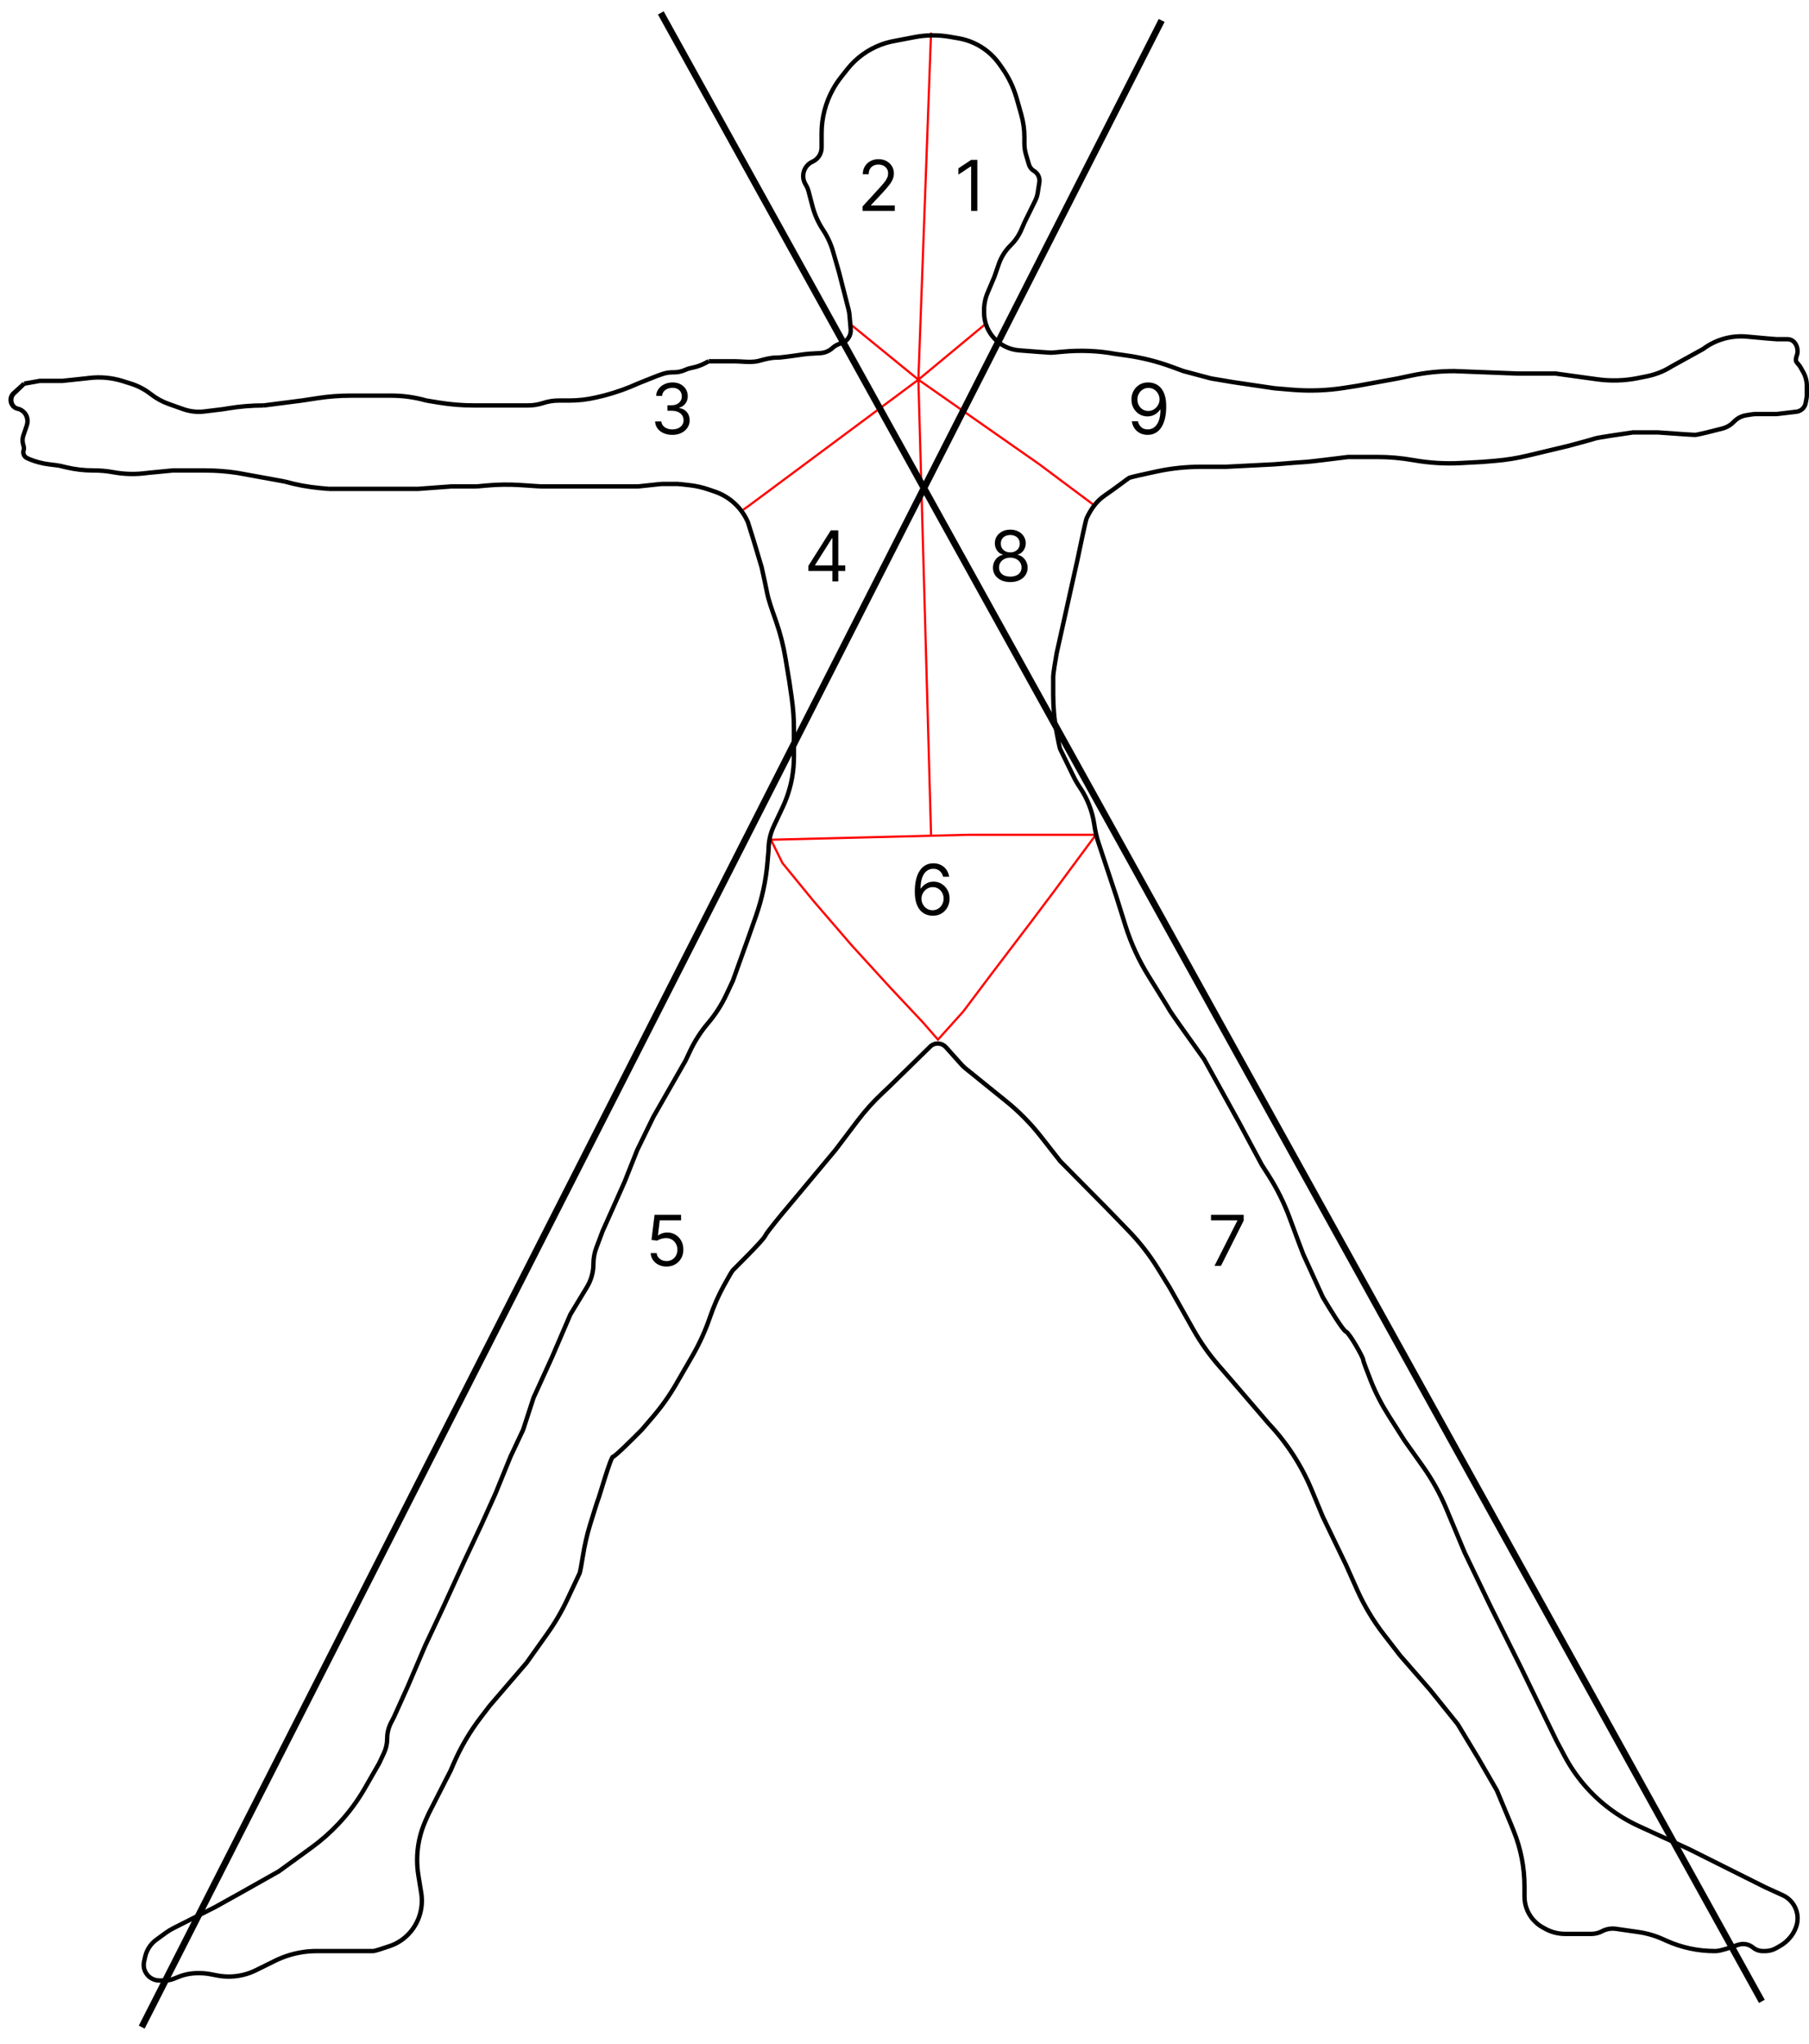 <svg width="825" height="932" viewBox="0 0 825 932" fill="none" xmlns="http://www.w3.org/2000/svg">
<rect width="825" height="932" fill="#F5F5F5"/>
<g id="frameVisible">
<rect width="1920" height="1080" transform="translate(-554 -51)" fill="white"/>
<g id="silueta">
<g id="grupContorn">
<g id="grupDelimitador">
<path id="delimitadorCadera" d="M441.954 380.601L352.617 382.839H351.566L356.821 393.465L371.01 410.803L388.352 430.937L406.219 450.512L420.934 466.172L427.765 474.002L439.327 461.138L451.939 444.36L469.806 420.87L480.316 406.888L499.76 380.601H497.658H478.74H441.954Z" stroke="#FF0000"/>
<path id="delimitadorPit" d="M424.612 380.601L418.832 173.107M418.832 173.107L342.107 230.154L338.954 232.391M418.832 173.107L474.01 211.698L498.709 230.154M418.832 173.107L387.301 147.38M418.832 173.107L449.837 147.38M418.832 173.107L424.612 14.83" stroke="#FF0000"/>
</g>
<g id="grupText">
<path id="7" d="M553.871 577.149L564.28 556.558V556.377H552.28V553.877H567.189V556.513L556.826 577.149H553.871Z" fill="black"/>
<path id="5" d="M303.968 577.468C302.634 577.468 301.433 577.202 300.365 576.672C299.297 576.142 298.441 575.414 297.797 574.49C297.153 573.566 296.801 572.513 296.74 571.331H299.468C299.574 572.384 300.051 573.255 300.899 573.945C301.755 574.627 302.778 574.968 303.968 574.968C304.922 574.968 305.771 574.744 306.513 574.297C307.263 573.85 307.85 573.236 308.274 572.456C308.706 571.668 308.922 570.778 308.922 569.786C308.922 568.771 308.699 567.865 308.252 567.07C307.812 566.267 307.206 565.634 306.433 565.172C305.661 564.71 304.778 564.475 303.786 564.468C303.074 564.46 302.343 564.57 301.593 564.797C300.843 565.017 300.225 565.301 299.74 565.649L297.104 565.331L298.513 553.877H310.604V556.377H300.877L300.058 563.24H300.195C300.672 562.861 301.271 562.547 301.99 562.297C302.71 562.047 303.46 561.922 304.24 561.922C305.665 561.922 306.933 562.263 308.047 562.945C309.168 563.619 310.047 564.543 310.683 565.718C311.327 566.892 311.649 568.233 311.649 569.74C311.649 571.225 311.316 572.551 310.649 573.718C309.99 574.877 309.081 575.793 307.922 576.468C306.763 577.134 305.445 577.468 303.968 577.468Z" fill="black"/>
<path id="6" d="M425.289 417.512C424.335 417.497 423.38 417.316 422.426 416.967C421.471 416.619 420.6 416.031 419.812 415.206C419.024 414.372 418.392 413.247 417.914 411.831C417.437 410.406 417.199 408.619 417.199 406.467C417.199 404.406 417.392 402.581 417.778 400.99C418.164 399.391 418.725 398.047 419.46 396.956C420.195 395.857 421.081 395.024 422.119 394.456C423.164 393.887 424.342 393.603 425.653 393.603C426.956 393.603 428.115 393.865 429.13 394.387C430.153 394.903 430.986 395.622 431.63 396.547C432.274 397.471 432.691 398.535 432.88 399.74H430.108C429.85 398.694 429.35 397.827 428.608 397.137C427.865 396.448 426.88 396.103 425.653 396.103C423.85 396.103 422.43 396.887 421.392 398.456C420.361 400.024 419.842 402.225 419.835 405.058H420.017C420.441 404.414 420.945 403.865 421.528 403.41C422.119 402.948 422.77 402.592 423.483 402.342C424.195 402.092 424.949 401.967 425.744 401.967C427.077 401.967 428.297 402.3 429.403 402.967C430.509 403.626 431.395 404.539 432.062 405.706C432.729 406.865 433.062 408.194 433.062 409.694C433.062 411.134 432.74 412.452 432.096 413.649C431.452 414.838 430.547 415.785 429.38 416.49C428.221 417.187 426.858 417.528 425.289 417.512ZM425.289 415.012C426.244 415.012 427.1 414.774 427.858 414.297C428.623 413.819 429.225 413.179 429.664 412.376C430.111 411.573 430.335 410.679 430.335 409.694C430.335 408.732 430.119 407.857 429.687 407.069C429.263 406.274 428.676 405.641 427.926 405.172C427.183 404.702 426.335 404.467 425.38 404.467C424.661 404.467 423.99 404.611 423.369 404.899C422.748 405.179 422.202 405.566 421.733 406.058C421.27 406.55 420.907 407.115 420.642 407.751C420.377 408.38 420.244 409.043 420.244 409.74C420.244 410.664 420.46 411.528 420.892 412.331C421.331 413.134 421.93 413.781 422.687 414.274C423.452 414.766 424.32 415.012 425.289 415.012Z" fill="black"/>
<path id="9" d="M523.767 174.364C524.722 174.372 525.676 174.554 526.631 174.91C527.585 175.266 528.457 175.857 529.244 176.682C530.032 177.501 530.665 178.618 531.142 180.035C531.619 181.451 531.858 183.228 531.858 185.364C531.858 187.432 531.661 189.27 531.267 190.876C530.881 192.474 530.32 193.823 529.585 194.921C528.858 196.02 527.972 196.853 526.926 197.421C525.888 197.989 524.714 198.273 523.404 198.273C522.1 198.273 520.938 198.016 519.915 197.501C518.9 196.978 518.066 196.254 517.415 195.33C516.771 194.398 516.358 193.319 516.176 192.092H518.949C519.199 193.16 519.695 194.042 520.438 194.739C521.188 195.429 522.176 195.773 523.404 195.773C525.199 195.773 526.616 194.989 527.654 193.421C528.699 191.853 529.222 189.637 529.222 186.773H529.04C528.616 187.41 528.112 187.959 527.529 188.421C526.945 188.883 526.297 189.239 525.585 189.489C524.873 189.739 524.116 189.864 523.313 189.864C521.979 189.864 520.756 189.535 519.642 188.876C518.536 188.209 517.65 187.296 516.983 186.137C516.324 184.97 515.994 183.637 515.994 182.137C515.994 180.713 516.313 179.41 516.949 178.228C517.593 177.039 518.494 176.092 519.654 175.387C520.82 174.682 522.191 174.342 523.767 174.364ZM523.767 176.864C522.813 176.864 521.953 177.103 521.188 177.58C520.43 178.05 519.828 178.686 519.381 179.489C518.941 180.285 518.722 181.167 518.722 182.137C518.722 183.107 518.934 183.989 519.358 184.785C519.79 185.573 520.377 186.201 521.119 186.671C521.869 187.133 522.722 187.364 523.676 187.364C524.396 187.364 525.066 187.224 525.688 186.944C526.309 186.656 526.85 186.266 527.313 185.773C527.782 185.273 528.15 184.709 528.415 184.08C528.68 183.444 528.813 182.781 528.813 182.092C528.813 181.182 528.593 180.33 528.154 179.535C527.722 178.739 527.123 178.095 526.358 177.603C525.6 177.111 524.737 176.864 523.767 176.864Z" fill="black"/>
<path id="3" d="M306.66 198.273C305.16 198.273 303.823 198.016 302.649 197.501C301.482 196.986 300.554 196.27 299.865 195.353C299.183 194.429 298.812 193.357 298.751 192.137H301.615C301.676 192.887 301.933 193.535 302.388 194.08C302.842 194.618 303.437 195.035 304.172 195.33C304.907 195.626 305.721 195.773 306.615 195.773C307.615 195.773 308.501 195.599 309.274 195.251C310.047 194.902 310.653 194.417 311.092 193.796C311.532 193.175 311.751 192.455 311.751 191.637C311.751 190.781 311.539 190.027 311.115 189.376C310.691 188.717 310.07 188.201 309.251 187.83C308.433 187.459 307.433 187.273 306.251 187.273H304.388V184.773H306.251C307.176 184.773 307.986 184.607 308.683 184.273C309.388 183.94 309.937 183.47 310.331 182.864C310.732 182.258 310.933 181.546 310.933 180.728C310.933 179.94 310.759 179.254 310.41 178.671C310.062 178.088 309.57 177.633 308.933 177.307C308.304 176.982 307.562 176.819 306.706 176.819C305.903 176.819 305.145 176.967 304.433 177.262C303.729 177.55 303.153 177.97 302.706 178.523C302.259 179.069 302.017 179.728 301.979 180.501H299.251C299.297 179.281 299.664 178.213 300.354 177.296C301.043 176.372 301.945 175.652 303.058 175.137C304.179 174.622 305.41 174.364 306.751 174.364C308.191 174.364 309.426 174.656 310.456 175.239C311.486 175.815 312.278 176.576 312.831 177.523C313.384 178.47 313.66 179.493 313.66 180.592C313.66 181.902 313.316 183.02 312.626 183.944C311.945 184.868 311.017 185.508 309.842 185.864V186.046C311.312 186.289 312.46 186.914 313.285 187.921C314.111 188.921 314.524 190.16 314.524 191.637C314.524 192.902 314.179 194.039 313.49 195.046C312.808 196.046 311.876 196.834 310.695 197.41C309.513 197.986 308.168 198.273 306.66 198.273Z" fill="black"/>
<path id="8" d="M460.751 265.387C459.191 265.387 457.812 265.111 456.615 264.558C455.426 263.997 454.498 263.228 453.831 262.251C453.164 261.266 452.835 260.145 452.842 258.887C452.835 257.903 453.028 256.993 453.422 256.16C453.816 255.319 454.354 254.618 455.035 254.058C455.725 253.49 456.494 253.13 457.342 252.978V252.842C456.229 252.554 455.342 251.929 454.683 250.967C454.024 249.997 453.698 248.895 453.706 247.66C453.698 246.478 453.998 245.421 454.604 244.49C455.21 243.558 456.043 242.823 457.104 242.285C458.172 241.747 459.388 241.478 460.751 241.478C462.1 241.478 463.304 241.747 464.365 242.285C465.426 242.823 466.259 243.558 466.865 244.49C467.479 245.421 467.789 246.478 467.797 247.66C467.789 248.895 467.452 249.997 466.785 250.967C466.126 251.929 465.251 252.554 464.16 252.842V252.978C465.001 253.13 465.759 253.49 466.433 254.058C467.107 254.618 467.645 255.319 468.047 256.16C468.448 256.993 468.653 257.903 468.66 258.887C468.653 260.145 468.312 261.266 467.638 262.251C466.971 263.228 466.043 263.997 464.854 264.558C463.672 265.111 462.304 265.387 460.751 265.387ZM460.751 262.887C461.804 262.887 462.714 262.717 463.479 262.376C464.244 262.035 464.835 261.554 465.251 260.933C465.668 260.312 465.88 259.584 465.888 258.751C465.88 257.872 465.653 257.096 465.206 256.421C464.759 255.747 464.149 255.217 463.376 254.831C462.611 254.444 461.736 254.251 460.751 254.251C459.759 254.251 458.873 254.444 458.092 254.831C457.32 255.217 456.71 255.747 456.263 256.421C455.823 257.096 455.607 257.872 455.615 258.751C455.607 259.584 455.808 260.312 456.217 260.933C456.634 261.554 457.229 262.035 458.001 262.376C458.774 262.717 459.691 262.887 460.751 262.887ZM460.751 251.842C461.585 251.842 462.323 251.675 462.967 251.342C463.619 251.009 464.13 250.543 464.501 249.944C464.873 249.346 465.062 248.645 465.07 247.842C465.062 247.054 464.876 246.368 464.513 245.785C464.149 245.194 463.645 244.74 463.001 244.421C462.357 244.096 461.607 243.933 460.751 243.933C459.88 243.933 459.119 244.096 458.467 244.421C457.816 244.74 457.312 245.194 456.956 245.785C456.6 246.368 456.426 247.054 456.433 247.842C456.426 248.645 456.604 249.346 456.967 249.944C457.339 250.543 457.85 251.009 458.501 251.342C459.153 251.675 459.903 251.842 460.751 251.842Z" fill="black"/>
<path id="1" d="M445.713 72.893V96.166H442.895V75.847H442.759L437.077 79.62V76.757L442.895 72.893H445.713Z" fill="black"/>
<path id="2" d="M393.389 96.166V94.12L401.071 85.711C401.972 84.726 402.714 83.87 403.298 83.143C403.881 82.408 404.313 81.719 404.593 81.075C404.881 80.423 405.025 79.741 405.025 79.029C405.025 78.211 404.828 77.503 404.434 76.904C404.048 76.306 403.517 75.844 402.843 75.518C402.169 75.192 401.411 75.029 400.571 75.029C399.677 75.029 398.896 75.215 398.23 75.586C397.571 75.95 397.059 76.461 396.696 77.12C396.339 77.779 396.161 78.552 396.161 79.438H393.48C393.48 78.075 393.794 76.878 394.423 75.847C395.052 74.817 395.908 74.014 396.991 73.438C398.082 72.863 399.305 72.575 400.661 72.575C402.025 72.575 403.233 72.863 404.286 73.438C405.339 74.014 406.165 74.791 406.764 75.768C407.362 76.745 407.661 77.832 407.661 79.029C407.661 79.885 407.506 80.722 407.196 81.541C406.892 82.351 406.362 83.257 405.605 84.257C404.855 85.249 403.813 86.461 402.48 87.893L397.252 93.484V93.666H408.071V96.166H393.389Z" fill="black"/>
<path id="4" d="M368.67 260.296V257.978L378.897 241.796H380.579V245.387H379.442L371.715 257.615V257.796H385.488V260.296H368.67ZM379.624 265.069V259.592V258.512V241.796H382.306V265.069H379.624Z" fill="black"/>
</g>
<g id="grupCreu">
<path id="creu2" d="M529.777 9.321L64.638 924.225" stroke="black" stroke-width="3"/>
<path id="creu1" d="M301.363 5.886L552.434 459.183L803.505 912.48" stroke="black" stroke-width="3"/>
</g>
<path id="contornSencer" d="M385.199 155.909L382.666 156.836C381.563 157.24 380.548 157.855 379.68 158.647V158.647C378.151 160.042 376.189 160.87 374.122 160.992L368.937 161.299C368.218 161.341 367.502 161.416 366.789 161.522C365.197 161.759 362.156 162.204 359.974 162.481C358.832 162.626 357.291 162.806 356.283 162.922C355.591 163.001 354.896 163.04 354.199 163.04V163.04C351.428 163.04 348.736 163.815 346.06 164.536C345.784 164.611 345.514 164.673 345.26 164.718V164.718C341.804 165.331 338.246 164.718 334.736 164.718C334.374 164.718 334.024 164.718 333.699 164.718C329.594 164.718 323.189 164.718 323.189 164.718M323.189 164.718L321.65 165.537C319.882 166.478 317.991 167.167 316.031 167.584L315.055 167.792C314.174 167.979 313.316 168.262 312.497 168.636V168.636C310.885 169.371 309.134 169.752 307.363 169.752H306.825C305.135 169.752 303.456 170.041 301.862 170.606L299.541 171.43M323.189 164.718L321.681 165.52C319.892 166.473 317.99 167.167 316.028 167.585L315.05 167.793C314.172 167.98 313.315 168.263 312.492 168.639C310.881 169.373 309.148 169.752 307.396 169.752H306.823C305.132 169.752 303.453 170.042 301.849 170.611L299.541 171.43M299.541 171.43L291.133 174.785M291.133 174.785V174.785C286.237 177.018 281.162 178.836 275.961 180.22L275.367 180.378M291.133 174.785C286.236 177.019 281.179 178.832 276.01 180.207L275.367 180.378M275.367 180.378L271.955 181.185C267.937 182.135 263.823 182.615 259.694 182.615H254.788C252.407 182.615 250.041 182.993 247.778 183.734V183.734C245.515 184.475 243.149 184.852 240.768 184.852H234.378M275.367 180.378L271.969 181.182C267.941 182.135 263.826 182.615 259.699 182.615H254.768C252.398 182.615 250.043 182.992 247.778 183.734C245.514 184.475 243.158 184.852 240.788 184.852H234.378M234.378 184.852H221.765M221.765 184.852H216.235C210.822 184.852 205.418 184.413 200.076 183.538L194.439 182.615M221.765 184.852H216.14C210.789 184.852 205.446 184.418 200.158 183.552L194.439 182.615M194.439 182.615V182.615C189.209 181.131 183.799 180.378 178.362 180.378H170.791M194.439 182.615C189.206 181.13 183.814 180.378 178.398 180.378H170.791M170.791 180.378H159.956C154.925 180.378 149.9 180.758 144.925 181.514L137.684 182.615M170.791 180.378H159.867C154.894 180.378 149.927 180.754 145.004 181.502L137.684 182.615M137.684 182.615L120.342 184.852M120.342 184.852V184.852C114.789 184.852 109.181 185.315 103.705 186.235L101.949 186.53M120.342 184.852H120.18C114.691 184.852 109.21 185.31 103.788 186.221L101.949 186.53M101.949 186.53L93.267 187.596C89.991 187.999 86.666 187.634 83.556 186.53V186.53M101.949 186.53L93.238 187.6C89.976 188 86.671 187.635 83.556 186.53M83.556 186.53L78.826 184.852M78.826 184.852L76.968 184.193C74.022 183.148 71.264 181.635 68.801 179.712V179.712C66.048 177.564 62.931 175.929 59.598 174.886L55.704 173.667M78.826 184.852L76.901 184.169C73.998 183.139 71.264 181.635 68.797 179.709C66.045 177.561 62.964 175.939 59.69 174.914L55.704 173.667M55.704 173.667V173.667C50.852 172.191 45.747 171.737 40.71 172.333L38.888 172.548M55.704 173.667C50.846 172.189 45.764 171.735 40.742 172.329L38.888 172.548M38.888 172.548L28.378 173.667H19.444M19.444 173.667H17.867M19.444 173.667H18.174V173.667C17.768 173.667 17.376 173.805 16.976 173.875L11.036 174.914M11.036 174.914L6.214 179.257C3.669 181.548 4.852 185.764 8.218 186.396V186.396C8.692 186.485 9.146 186.656 9.56 186.901L9.793 187.038C12.06 188.379 13.107 191.104 12.319 193.617L12.087 194.36M11.036 174.914L6.55 179.209C3.99 181.415 5.056 185.802 8.299 186.411C8.719 186.49 9.124 186.643 9.497 186.863L9.729 187C12.01 188.349 13.065 191.236 12.24 193.871L12.087 194.36M12.087 194.36L10.655 198.549C10.218 199.829 10.172 201.21 10.523 202.516L10.81 203.586C10.957 204.135 10.945 204.716 10.775 205.259V205.259C10.324 206.701 11.017 208.254 12.392 208.881L13.663 209.461M12.087 194.36L10.654 198.554C10.219 199.827 10.173 201.213 10.523 202.516L10.806 203.571C10.956 204.129 10.944 204.722 10.771 205.272C10.327 206.691 10.979 208.236 12.271 208.826L13.663 209.461M13.663 209.461V209.461C16.454 210.575 19.377 211.328 22.359 211.701L26.801 212.257M13.663 209.461C16.456 210.575 19.365 211.326 22.327 211.697L26.801 212.257M26.801 212.257L30.25 213.073C34.243 214.017 38.333 214.494 42.437 214.494H42.876C45.816 214.494 48.751 214.764 51.642 215.299V215.299C56.769 216.248 62.015 216.358 67.176 215.626L67.265 215.613M26.801 212.257L30.229 213.068C34.238 214.016 38.332 214.494 42.438 214.494H42.882C45.819 214.494 48.751 214.764 51.645 215.299C56.773 216.249 62.008 216.359 67.168 215.627L67.265 215.613M67.265 215.613L78.826 214.494H89.337M89.337 214.494H93.456C98.41 214.494 103.357 214.868 108.255 215.613V215.613M89.337 214.494H93.466C98.414 214.494 103.357 214.868 108.255 215.613M108.255 215.613L129.801 219.528M129.801 219.528V219.528C135.045 221.016 140.415 222.018 145.843 222.52L149.77 222.884M129.801 219.528C135.046 221.016 140.403 222.017 145.811 222.517L149.77 222.884M149.77 222.884H160.806H175.52H190.76L206 221.765H217.561M217.561 221.765L221.73 221.379C227 220.891 232.301 220.823 237.582 221.174L246.464 221.765M217.561 221.765L221.825 221.37C227.033 220.888 232.268 220.821 237.486 221.168L246.464 221.765M246.464 221.765H258.026H268.536H277.995H291.133L301.643 220.646M301.643 220.646C303.745 220.646 308.159 220.646 309 220.646M301.643 220.646H309M309 220.646C309.529 220.646 312.169 220.942 314.795 221.254C317.582 221.585 320.324 222.219 322.982 223.119L325.94 224.12C328.983 225.151 331.802 226.75 334.248 228.832V228.832C337.003 231.178 339.225 234.086 340.763 237.36L341.056 237.984L343.684 246.373L347.362 258.678C348.063 261.847 349.569 268.745 349.99 270.982C350.41 273.219 352.267 278.626 353.143 281.049L354.052 283.674C355.895 288.999 357.285 294.47 358.207 300.029L359.974 310.691L361.048 318.116C361.733 322.854 362.077 327.635 362.077 332.423V336.977V345.039C362.077 348.234 361.793 351.423 361.231 354.568V354.568C360.397 359.226 358.955 363.755 356.943 368.039L352.893 376.658C351.327 379.992 350.515 383.63 350.515 387.313V387.313L350.024 393.069C349.303 401.502 347.515 409.809 344.703 417.791L341.056 428.141L334.224 447.156L331.196 453.603C329.02 458.233 326.24 462.554 322.926 466.452V466.452C319.612 470.349 316.832 474.67 314.656 479.3L312.679 483.51L297.964 509.237L290.607 524.337L284.827 538.879L280.097 549.505L274.842 561.25L271.956 568.929C271.084 571.248 270.638 573.705 270.638 576.182V576.182C270.638 579.951 269.605 583.647 267.651 586.87L260.128 599.281L251.719 618.856L243.311 637.313L238.582 651.854L232.801 664.158L225.969 680.937L219.663 694.919L211.781 711.697L201.796 733.509L193.913 750.288L186.031 768.744L179.724 782.726L178.294 785.517C177.162 787.726 176.571 790.173 176.571 792.656V792.656C176.571 794.956 176.064 797.229 175.086 799.311L172.893 803.979L166.411 815.267C163.036 821.144 158.987 826.608 154.346 831.547V831.547C150.603 835.531 146.494 839.154 142.072 842.367L127.173 853.196L109.306 863.263L98.27 869.415L79.19 879.061C77.899 879.714 76.662 880.469 75.493 881.321L71.3 884.374C68.7 886.267 66.882 889.045 66.188 892.185L65.716 894.318C65.359 895.935 65.577 897.627 66.332 899.101V899.101C67.55 901.477 69.996 902.972 72.667 902.972H75.113C76.525 902.972 77.924 902.703 79.235 902.18L81.454 901.294C84.231 900.186 87.194 899.616 90.185 899.616H90.917C92.662 899.616 94.403 899.783 96.116 900.115L99.006 900.674C103.021 901.451 107.158 901.339 111.125 900.345V900.345C113.06 899.861 114.938 899.171 116.726 898.287L125.455 893.974C127.648 892.891 129.929 891.997 132.275 891.304V891.304C136.211 890.14 140.293 889.549 144.397 889.549H155.551C159.93 889.549 169.004 889.549 170.265 889.549C170.897 889.549 174.102 888.521 177.848 887.237C184.652 884.905 189.768 879.264 191.633 872.318V872.318C192.443 869.299 192.604 866.142 192.104 863.056L190.798 854.994C190.423 852.68 190.235 850.341 190.235 847.997V847.997C190.235 841.838 191.535 835.749 194.05 830.127L195.49 826.91L205.474 807.335L206.898 804.053C210.141 796.575 214.286 789.521 219.241 783.049L223.342 777.693L240.158 758.118L249.675 744.734C253.133 739.871 256.149 734.707 258.686 729.306C261.354 723.629 264.056 717.877 264.332 717.29C264.582 716.758 265.215 713.17 265.835 709.369C266.614 704.594 267.659 699.864 269.08 695.24C270.718 689.907 272.456 684.337 272.74 683.733C273.265 682.615 278.52 664.158 279.571 664.158C280.412 664.158 288.68 655.955 292.709 651.854L297.711 646.024C301.725 641.345 305.298 636.305 308.384 630.968L315.729 618.264C318.943 612.706 321.614 606.851 323.706 600.781L323.789 600.539C325.488 595.607 327.554 590.805 330.066 586.233C331.938 582.828 333.738 579.665 334.224 579.147C335.276 578.029 347.888 565.724 348.939 563.487C349.78 561.697 356.646 553.42 359.974 549.505L380.995 524.337L391.126 510.953C394.526 506.461 398.299 502.265 402.406 498.408L405.168 495.814L424.612 476.798V476.798C426.69 475.218 429.633 475.498 431.376 477.442L438.443 485.321C439.031 485.977 439.671 486.584 440.355 487.137L458.843 502.077C464.731 506.835 470.06 512.246 474.727 518.206L483.469 529.371L504.49 550.624L514.794 561.267C519.821 566.46 524.271 572.183 528.065 578.336L533.393 586.977L544.203 606.152C547.498 611.997 551.373 617.495 555.769 622.564L561.77 629.483L578.587 649.058L578.724 649.204C586.973 657.983 593.567 668.179 598.19 679.303L603.286 691.563L613.796 713.375L618.892 724.792C622.139 732.069 626.245 738.931 631.122 745.234L638.495 754.762L652.158 770.422L664.77 786.082L674.23 801.742L682.638 816.283L688.944 831.384L690.355 834.888C693.588 842.917 695.25 851.492 695.25 860.148V864.651C695.25 865.588 695.332 866.524 695.494 867.446V867.446C696.337 872.23 699.293 876.378 703.539 878.735L704.658 879.356C707.449 880.906 710.589 881.719 713.781 881.719H725.78C727.472 881.719 729.138 881.304 730.632 880.509V880.509C732.568 879.478 734.783 879.091 736.954 879.404L747.18 880.874C751.078 881.435 754.878 882.542 758.467 884.162L759.936 884.826C766.832 887.939 774.314 889.549 781.88 889.549C782.11 889.549 782.313 889.549 782.485 889.549C784.587 889.549 790.017 887.685 792.469 886.753L793.181 886.564C795.373 885.981 797.71 886.493 799.457 887.939V887.939C800.715 888.98 802.296 889.549 803.929 889.549H805.029C806.785 889.549 808.511 889.09 810.035 888.217L811.876 887.161C813.637 886.152 815.194 884.823 816.467 883.243L816.61 883.065C817.33 882.171 817.941 881.194 818.429 880.155L818.693 879.593C819.419 878.047 819.796 876.359 819.796 874.651V874.651C819.796 870.099 817.138 865.966 812.997 864.077L805.082 860.467L770.398 843.129L747.37 832.565C742.418 830.294 737.738 827.471 733.418 824.15V824.15C725.234 817.86 718.487 809.894 713.63 800.785L709.964 793.912L693.673 760.355L679.485 731.831L667.923 707.782L659.616 687.89C656.755 681.039 653.14 674.527 648.837 668.476L640.597 656.887L633.338 645.468C630.126 640.414 627.357 635.088 625.162 629.516C623.343 624.899 621.679 620.516 621.679 619.975C621.679 618.856 615.372 607.671 613.796 607.111C612.535 606.664 606.264 596.485 603.286 591.451C600.483 585.299 594.772 572.771 594.352 571.876C594.067 571.27 591.03 563.092 588.12 555.215C585.621 548.447 582.408 541.964 578.524 535.885L575.434 531.049L564.923 511.474L549.158 482.95C544.078 475.866 533.813 461.474 533.393 460.579C533.12 459.997 528.541 452.613 523.925 445.211C519.403 437.957 515.809 430.164 513.254 422.007L509.219 409.125L500.979 384.276C500.168 381.831 499.568 379.321 499.185 376.773L499.036 375.787C498.129 369.752 495.879 363.998 492.452 358.948V358.948C491.37 357.353 490.402 355.684 489.556 353.952C487.147 349.018 483.821 342.201 483.469 341.452C483.235 340.953 482.554 337.533 481.846 333.732C480.793 328.083 480.316 322.343 480.316 316.597C480.316 312.736 480.316 309.199 480.316 308.454C480.316 307.112 481.367 300.81 481.893 297.828L486.622 276.575L491.352 255.322C492.578 249.356 495.136 237.201 495.556 236.306V236.306C497.494 232.181 499.974 228.553 503.735 225.979C508.658 222.608 514.444 218.146 515 217.85C515.526 217.57 521.437 216.252 527.545 214.94C534.224 213.505 541.039 212.816 547.87 212.816H559.143L581.214 211.698C585.769 211.325 595.088 210.579 595.929 210.579C596.769 210.579 608.891 209.088 614.847 208.342H628.058C633.604 208.342 639.139 208.829 644.6 209.798V209.798C651.717 211.06 658.956 211.504 666.175 211.12L676.332 210.579L682.003 210.096C686.974 209.673 691.906 208.879 696.757 207.72L715.219 203.309C718.723 202.377 726.045 200.4 727.306 199.953C728.567 199.506 739.393 197.902 744.648 197.157H756.209C761.289 197.529 771.764 198.275 773.025 198.275C774.137 198.275 781.042 196.538 785.544 195.36C786.652 195.07 787.706 194.606 788.672 193.989L788.798 193.908C789.491 193.465 790.127 192.939 790.689 192.339V192.339C792.185 190.748 794.163 189.695 796.317 189.342L798.506 188.984C799.385 188.84 800.274 188.767 801.165 188.767H810.337L819.254 187.713C819.614 187.67 819.968 187.588 820.31 187.466V187.466C821.944 186.887 823.146 185.482 823.466 183.778L823.854 181.717C823.951 181.198 824 180.672 824 180.144V175.904V175.904C824 173.704 823.432 171.541 822.352 169.625L821.022 167.266C820.905 167.059 820.771 166.863 820.621 166.68L819.444 165.249C818.307 163.866 819.796 162.034 819.796 160.244V160.244V160.244C819.796 157.334 818.06 154.651 815.15 154.651C812.972 154.651 810.988 154.651 810.337 154.651C809.559 154.651 803.273 154.083 796.762 153.473C789.605 152.803 782.451 154.808 776.704 159.125V159.125L762.515 166.955V166.955C759.042 169.173 755.188 170.728 751.148 171.542L747.062 172.364C740.942 173.597 734.658 173.79 728.473 172.937L709.439 170.311H692.097L663.194 169.192V169.192C656.556 169.192 649.936 169.889 643.443 171.271L637.444 172.548L619.051 175.904L613.05 176.843C605.167 178.077 597.165 178.363 589.215 177.695L581.214 177.022L562.296 174.226L552.311 172.548L539.699 169.192L534.389 167.244C527.788 164.821 520.949 163.101 513.987 162.113L508.694 161.362V161.362C500.678 159.879 492.491 159.593 484.377 160.376C481.792 160.625 479.768 160.803 479.265 160.803C478.381 160.803 471.238 160.253 464.695 159.731C459.909 159.35 455.503 156.988 452.524 153.223V153.223C450.103 150.164 448.786 146.376 448.786 142.475V141.432C448.786 138.714 449.331 136.023 450.39 133.519L453.515 126.128L455.483 120.444C456.608 117.193 458.471 114.246 460.925 111.835V111.835C462.973 109.824 464.613 107.436 465.754 104.803L467.179 101.519L472.135 91.449C472.681 90.339 473.057 89.152 473.248 87.93L473.998 83.14C474.323 81.067 473.351 79.006 471.545 77.939V77.939C470.428 77.278 469.603 76.218 469.237 74.973L467.881 70.353C467.415 68.767 467.179 67.123 467.179 65.47V62.545C467.179 59.089 466.703 55.649 465.765 52.322L464.025 46.15L463.503 44.37C462.109 39.623 459.944 35.138 457.094 31.095L455.803 29.262C454.285 27.108 452.479 25.173 450.436 23.509V23.509C446.598 20.386 442.02 18.303 437.144 17.462L433.105 16.765C427.837 15.855 422.448 15.903 417.196 16.906L407.531 18.753C405.609 19.12 403.721 19.646 401.886 20.325V20.325C395.784 22.584 390.424 26.481 386.393 31.588L383.594 35.133C382.214 36.882 380.977 38.74 379.895 40.688V40.688C376.481 46.838 374.689 53.756 374.689 60.791V64.047V67.307C374.689 70.086 373.051 72.603 370.511 73.73V73.73C369.129 74.343 367.973 75.4 367.23 76.717V76.717C365.998 78.904 365.983 81.602 367.215 83.789L367.796 84.819C368.186 85.51 368.485 86.247 368.686 87.013L370.553 94.11C371.552 97.905 373.168 101.51 375.337 104.78V104.78C377.345 107.808 378.881 111.125 379.89 114.616L382.571 123.89L386.992 141.143C387.198 141.944 387.336 142.761 387.407 143.585L387.967 150.141C388.196 152.82 386.645 155.332 384.148 156.329V156.329" stroke="black" stroke-width="2"/>
</g>
</g>
</g>
</svg>
